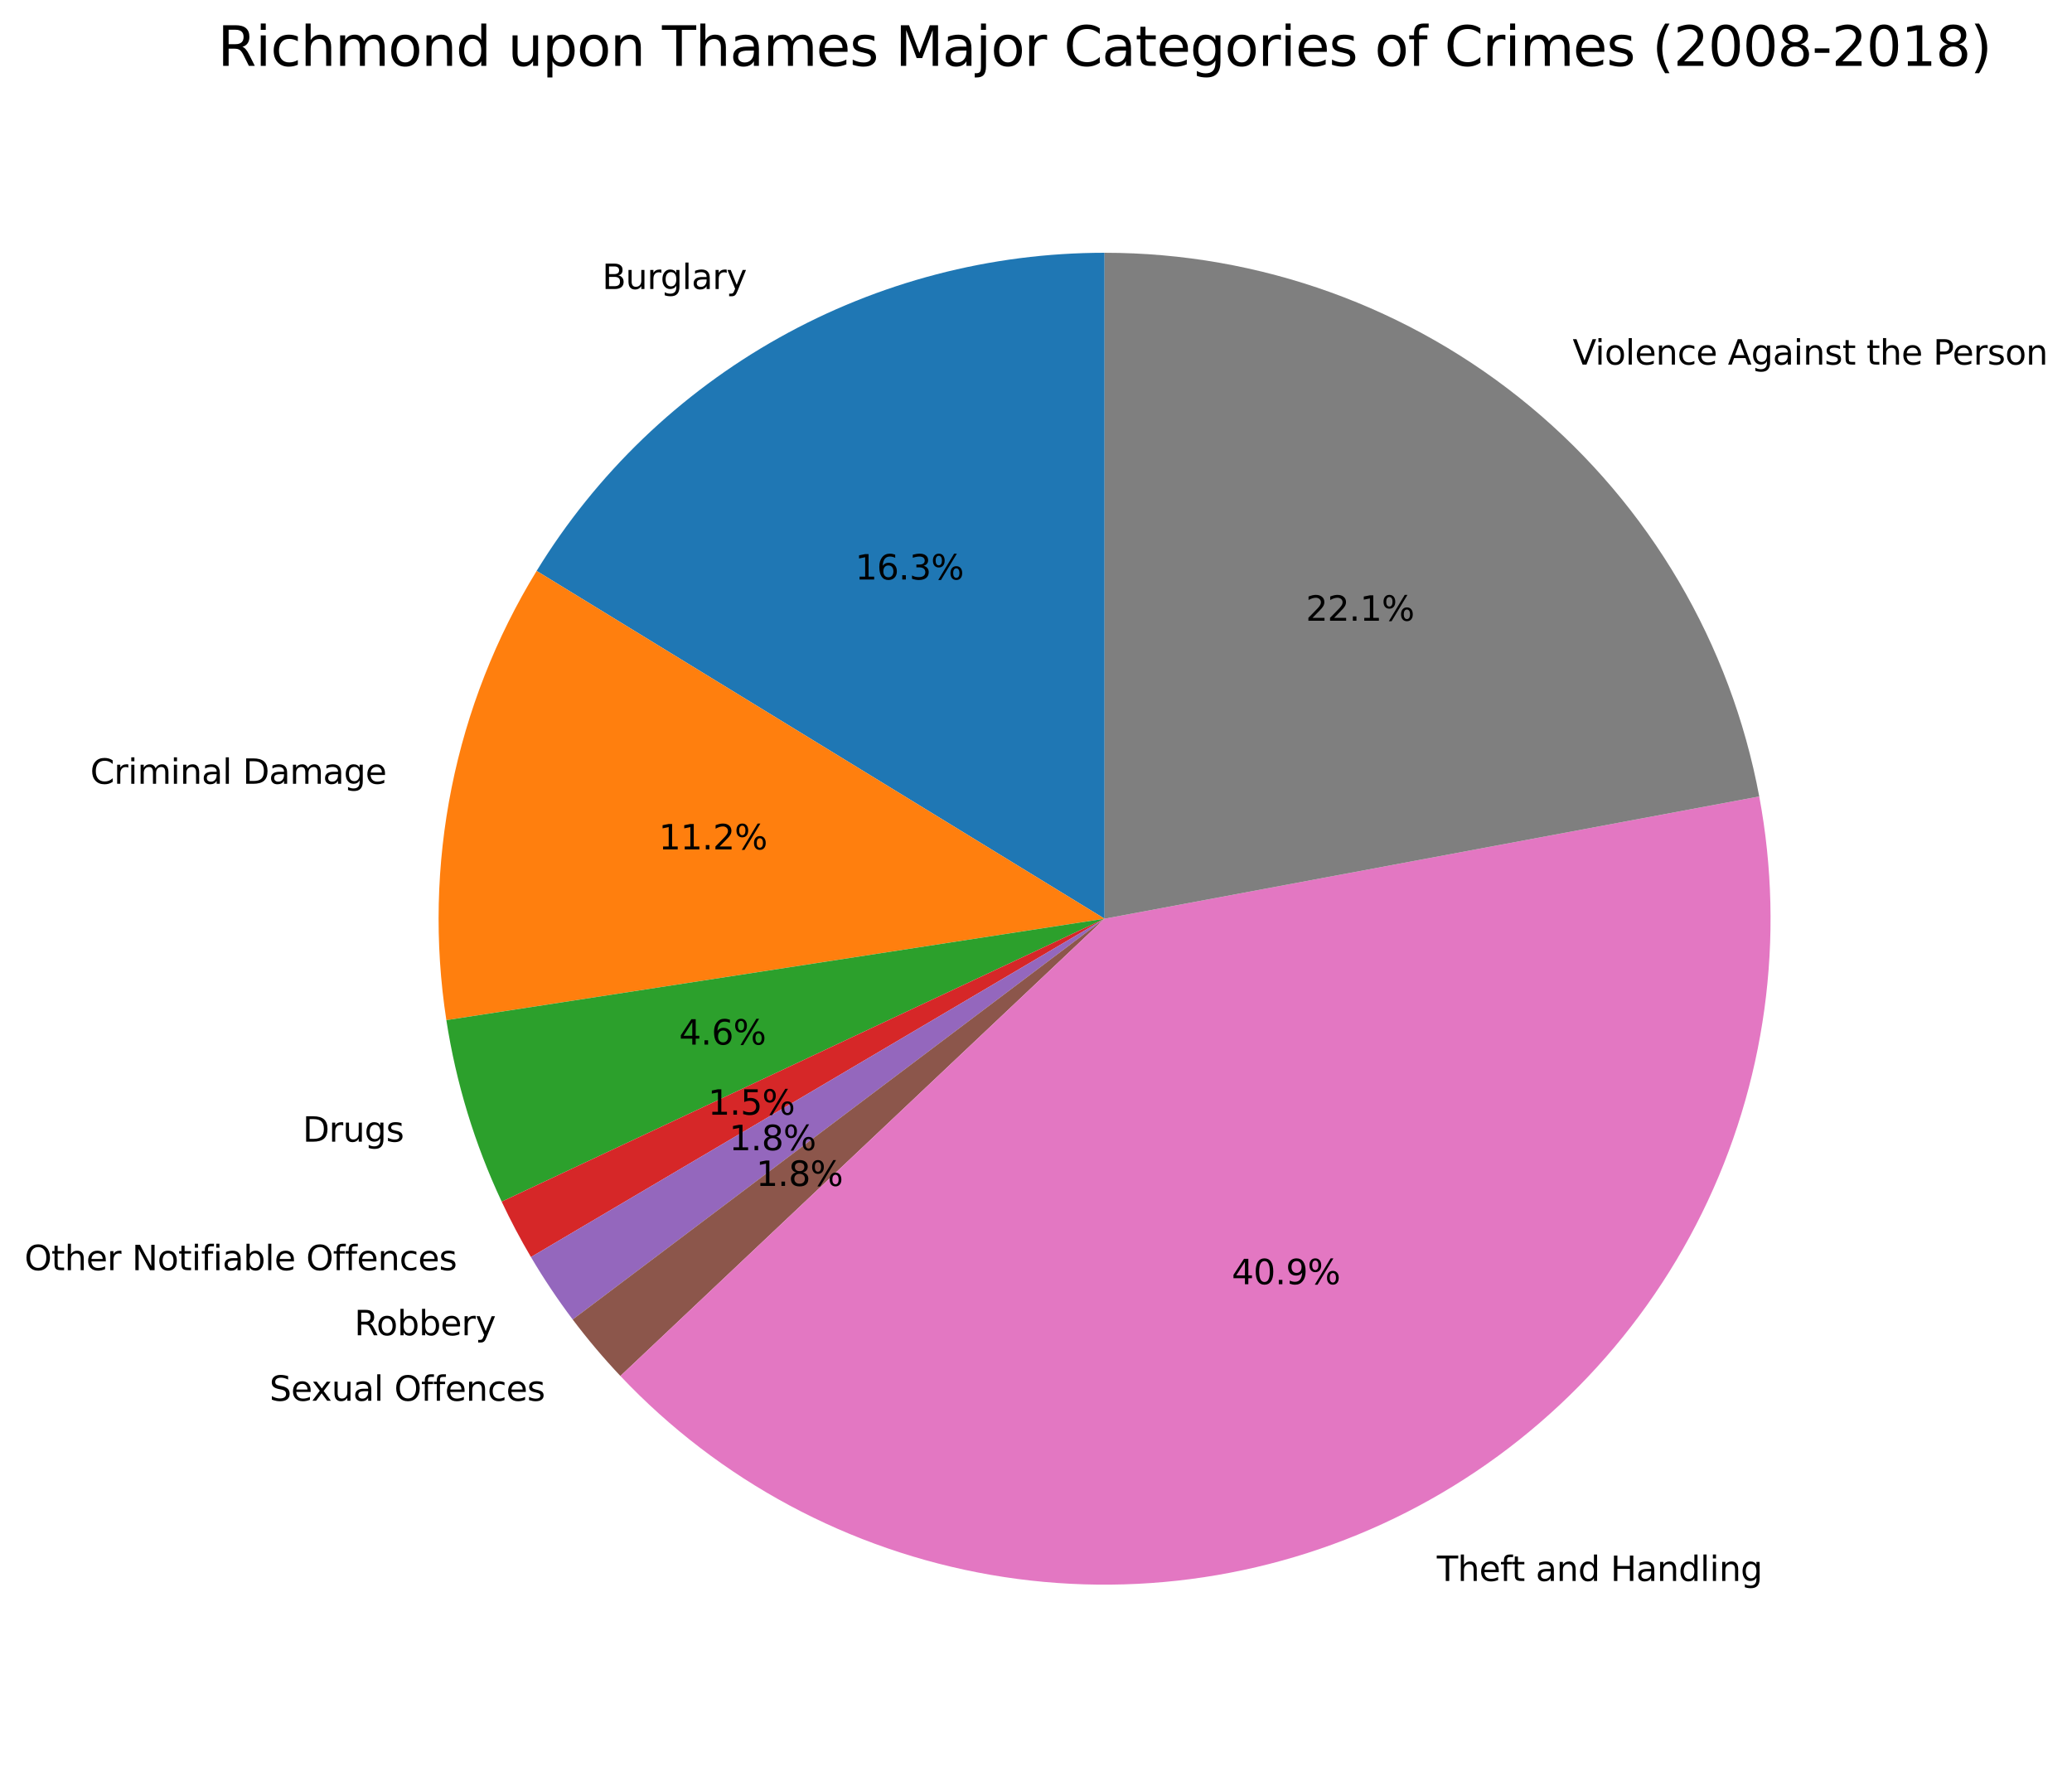 <?xml version="1.0" encoding="utf-8" standalone="no"?>
<!DOCTYPE svg PUBLIC "-//W3C//DTD SVG 1.1//EN"
  "http://www.w3.org/Graphics/SVG/1.1/DTD/svg11.dtd">
<svg height="521.798pt" version="1.1" viewBox="0 0 608.844 521.798" width="608.844pt" xmlns="http://www.w3.org/2000/svg" xmlns:xlink="http://www.w3.org/1999/xlink">
 <defs>
  <style type="text/css">*{stroke-linecap:butt;stroke-linejoin:round;}</style>
 </defs>
 <g id="figure_1">
  <g id="patch_1">
   <path d="M 0 521.798 
L 608.844 521.798 
L 608.844 0 
L 0 0 
z
" style="fill:none;"/>
  </g>
  <g id="axes_1">
   <g id="patch_2">
    <path d="M 324.572 74.281 
C 291.082 74.281 258.146 82.879 228.928 99.247 
C 199.71 115.615 175.177 139.212 157.686 167.772 
L 324.572 269.978 
L 324.572 74.281 
z
" style="fill:#1f77b4;"/>
   </g>
   <g id="patch_3">
    <path d="M 157.686 167.772 
C 145.691 187.359 137.237 208.906 132.712 231.424 
C 128.187 253.942 127.661 277.081 131.159 299.782 
L 324.572 269.978 
L 157.686 167.772 
z
" style="fill:#ff7f0e;"/>
   </g>
   <g id="patch_4">
    <path d="M 131.159 299.782 
C 132.58 309.002 134.658 318.109 137.378 327.033 
C 140.098 335.957 143.453 344.675 147.417 353.121 
L 324.572 269.978 
L 131.159 299.782 
z
" style="fill:#2ca02c;"/>
   </g>
   <g id="patch_5">
    <path d="M 147.417 353.121 
C 148.721 355.9 150.09 358.647 151.524 361.362 
C 152.957 364.076 154.454 366.756 156.014 369.4 
L 324.572 269.978 
L 147.417 353.121 
z
" style="fill:#d62728;"/>
   </g>
   <g id="patch_6">
    <path d="M 156.014 369.4 
C 157.884 372.571 159.843 375.689 161.89 378.749 
C 163.936 381.81 166.068 384.812 168.284 387.752 
L 324.572 269.978 
L 156.014 369.4 
z
" style="fill:#9467bd;"/>
   </g>
   <g id="patch_7">
    <path d="M 168.284 387.752 
C 170.464 390.645 172.724 393.477 175.062 396.245 
C 177.399 399.013 179.814 401.716 182.301 404.35 
L 324.572 269.978 
L 168.284 387.752 
z
" style="fill:#8c564b;"/>
   </g>
   <g id="patch_8">
    <path d="M 182.301 404.35 
C 211.317 435.071 249.519 455.584 291.156 462.799 
C 332.794 470.015 375.67 463.554 413.332 444.387 
C 450.993 425.22 481.453 394.361 500.126 356.452 
C 518.799 318.543 524.7 275.587 516.941 234.047 
L 324.572 269.978 
L 182.301 404.35 
z
" style="fill:#e377c2;"/>
   </g>
   <g id="patch_9">
    <path d="M 516.941 234.047 
C 508.558 189.165 484.727 148.602 449.603 119.431 
C 414.479 90.26 370.23 74.282 324.572 74.281 
L 324.572 269.978 
L 516.941 234.047 
z
" style="fill:#7f7f7f;"/>
   </g>
   <g id="matplotlib.axis_1"/>
   <g id="matplotlib.axis_2"/>
   <g id="text_1">
    <!-- Burglary -->
    <g transform="translate(176.945 84.933)scale(0.1 -0.1)">
     <defs>
      <path d="M 1259 2228 
L 1259 519 
L 2272 519 
Q 2781 519 3026 730 
Q 3272 941 3272 1375 
Q 3272 1813 3026 2020 
Q 2781 2228 2272 2228 
L 1259 2228 
z
M 1259 4147 
L 1259 2741 
L 2194 2741 
Q 2656 2741 2882 2914 
Q 3109 3088 3109 3444 
Q 3109 3797 2882 3972 
Q 2656 4147 2194 4147 
L 1259 4147 
z
M 628 4666 
L 2241 4666 
Q 2963 4666 3353 4366 
Q 3744 4066 3744 3513 
Q 3744 3084 3544 2831 
Q 3344 2578 2956 2516 
Q 3422 2416 3680 2098 
Q 3938 1781 3938 1306 
Q 3938 681 3513 340 
Q 3088 0 2303 0 
L 628 0 
L 628 4666 
z
" id="DejaVuSans-42" transform="scale(0.016)"/>
      <path d="M 544 1381 
L 544 3500 
L 1119 3500 
L 1119 1403 
Q 1119 906 1312 657 
Q 1506 409 1894 409 
Q 2359 409 2629 706 
Q 2900 1003 2900 1516 
L 2900 3500 
L 3475 3500 
L 3475 0 
L 2900 0 
L 2900 538 
Q 2691 219 2414 64 
Q 2138 -91 1772 -91 
Q 1169 -91 856 284 
Q 544 659 544 1381 
z
M 1991 3584 
L 1991 3584 
z
" id="DejaVuSans-75" transform="scale(0.016)"/>
      <path d="M 2631 2963 
Q 2534 3019 2420 3045 
Q 2306 3072 2169 3072 
Q 1681 3072 1420 2755 
Q 1159 2438 1159 1844 
L 1159 0 
L 581 0 
L 581 3500 
L 1159 3500 
L 1159 2956 
Q 1341 3275 1631 3429 
Q 1922 3584 2338 3584 
Q 2397 3584 2469 3576 
Q 2541 3569 2628 3553 
L 2631 2963 
z
" id="DejaVuSans-72" transform="scale(0.016)"/>
      <path d="M 2906 1791 
Q 2906 2416 2648 2759 
Q 2391 3103 1925 3103 
Q 1463 3103 1205 2759 
Q 947 2416 947 1791 
Q 947 1169 1205 825 
Q 1463 481 1925 481 
Q 2391 481 2648 825 
Q 2906 1169 2906 1791 
z
M 3481 434 
Q 3481 -459 3084 -895 
Q 2688 -1331 1869 -1331 
Q 1566 -1331 1297 -1286 
Q 1028 -1241 775 -1147 
L 775 -588 
Q 1028 -725 1275 -790 
Q 1522 -856 1778 -856 
Q 2344 -856 2625 -561 
Q 2906 -266 2906 331 
L 2906 616 
Q 2728 306 2450 153 
Q 2172 0 1784 0 
Q 1141 0 747 490 
Q 353 981 353 1791 
Q 353 2603 747 3093 
Q 1141 3584 1784 3584 
Q 2172 3584 2450 3431 
Q 2728 3278 2906 2969 
L 2906 3500 
L 3481 3500 
L 3481 434 
z
" id="DejaVuSans-67" transform="scale(0.016)"/>
      <path d="M 603 4863 
L 1178 4863 
L 1178 0 
L 603 0 
L 603 4863 
z
" id="DejaVuSans-6c" transform="scale(0.016)"/>
      <path d="M 2194 1759 
Q 1497 1759 1228 1600 
Q 959 1441 959 1056 
Q 959 750 1161 570 
Q 1363 391 1709 391 
Q 2188 391 2477 730 
Q 2766 1069 2766 1631 
L 2766 1759 
L 2194 1759 
z
M 3341 1997 
L 3341 0 
L 2766 0 
L 2766 531 
Q 2569 213 2275 61 
Q 1981 -91 1556 -91 
Q 1019 -91 701 211 
Q 384 513 384 1019 
Q 384 1609 779 1909 
Q 1175 2209 1959 2209 
L 2766 2209 
L 2766 2266 
Q 2766 2663 2505 2880 
Q 2244 3097 1772 3097 
Q 1472 3097 1187 3025 
Q 903 2953 641 2809 
L 641 3341 
Q 956 3463 1253 3523 
Q 1550 3584 1831 3584 
Q 2591 3584 2966 3190 
Q 3341 2797 3341 1997 
z
" id="DejaVuSans-61" transform="scale(0.016)"/>
      <path d="M 2059 -325 
Q 1816 -950 1584 -1140 
Q 1353 -1331 966 -1331 
L 506 -1331 
L 506 -850 
L 844 -850 
Q 1081 -850 1212 -737 
Q 1344 -625 1503 -206 
L 1606 56 
L 191 3500 
L 800 3500 
L 1894 763 
L 2988 3500 
L 3597 3500 
L 2059 -325 
z
" id="DejaVuSans-79" transform="scale(0.016)"/>
     </defs>
     <use xlink:href="#DejaVuSans-42"/>
     <use x="68.604" xlink:href="#DejaVuSans-75"/>
     <use x="131.982" xlink:href="#DejaVuSans-72"/>
     <use x="171.346" xlink:href="#DejaVuSans-67"/>
     <use x="234.822" xlink:href="#DejaVuSans-6c"/>
     <use x="262.605" xlink:href="#DejaVuSans-61"/>
     <use x="323.885" xlink:href="#DejaVuSans-72"/>
     <use x="364.998" xlink:href="#DejaVuSans-79"/>
    </g>
   </g>
   <g id="text_2">
    <!-- 16.3% -->
    <g transform="translate(251.302 170.298)scale(0.1 -0.1)">
     <defs>
      <path d="M 794 531 
L 1825 531 
L 1825 4091 
L 703 3866 
L 703 4441 
L 1819 4666 
L 2450 4666 
L 2450 531 
L 3481 531 
L 3481 0 
L 794 0 
L 794 531 
z
" id="DejaVuSans-31" transform="scale(0.016)"/>
      <path d="M 2113 2584 
Q 1688 2584 1439 2293 
Q 1191 2003 1191 1497 
Q 1191 994 1439 701 
Q 1688 409 2113 409 
Q 2538 409 2786 701 
Q 3034 994 3034 1497 
Q 3034 2003 2786 2293 
Q 2538 2584 2113 2584 
z
M 3366 4563 
L 3366 3988 
Q 3128 4100 2886 4159 
Q 2644 4219 2406 4219 
Q 1781 4219 1451 3797 
Q 1122 3375 1075 2522 
Q 1259 2794 1537 2939 
Q 1816 3084 2150 3084 
Q 2853 3084 3261 2657 
Q 3669 2231 3669 1497 
Q 3669 778 3244 343 
Q 2819 -91 2113 -91 
Q 1303 -91 875 529 
Q 447 1150 447 2328 
Q 447 3434 972 4092 
Q 1497 4750 2381 4750 
Q 2619 4750 2861 4703 
Q 3103 4656 3366 4563 
z
" id="DejaVuSans-36" transform="scale(0.016)"/>
      <path d="M 684 794 
L 1344 794 
L 1344 0 
L 684 0 
L 684 794 
z
" id="DejaVuSans-2e" transform="scale(0.016)"/>
      <path d="M 2597 2516 
Q 3050 2419 3304 2112 
Q 3559 1806 3559 1356 
Q 3559 666 3084 287 
Q 2609 -91 1734 -91 
Q 1441 -91 1130 -33 
Q 819 25 488 141 
L 488 750 
Q 750 597 1062 519 
Q 1375 441 1716 441 
Q 2309 441 2620 675 
Q 2931 909 2931 1356 
Q 2931 1769 2642 2001 
Q 2353 2234 1838 2234 
L 1294 2234 
L 1294 2753 
L 1863 2753 
Q 2328 2753 2575 2939 
Q 2822 3125 2822 3475 
Q 2822 3834 2567 4026 
Q 2313 4219 1838 4219 
Q 1578 4219 1281 4162 
Q 984 4106 628 3988 
L 628 4550 
Q 988 4650 1302 4700 
Q 1616 4750 1894 4750 
Q 2613 4750 3031 4423 
Q 3450 4097 3450 3541 
Q 3450 3153 3228 2886 
Q 3006 2619 2597 2516 
z
" id="DejaVuSans-33" transform="scale(0.016)"/>
      <path d="M 4653 2053 
Q 4381 2053 4226 1822 
Q 4072 1591 4072 1178 
Q 4072 772 4226 539 
Q 4381 306 4653 306 
Q 4919 306 5073 539 
Q 5228 772 5228 1178 
Q 5228 1588 5073 1820 
Q 4919 2053 4653 2053 
z
M 4653 2450 
Q 5147 2450 5437 2106 
Q 5728 1763 5728 1178 
Q 5728 594 5436 251 
Q 5144 -91 4653 -91 
Q 4153 -91 3862 251 
Q 3572 594 3572 1178 
Q 3572 1766 3864 2108 
Q 4156 2450 4653 2450 
z
M 1428 4353 
Q 1159 4353 1004 4120 
Q 850 3888 850 3481 
Q 850 3069 1003 2837 
Q 1156 2606 1428 2606 
Q 1700 2606 1854 2837 
Q 2009 3069 2009 3481 
Q 2009 3884 1853 4118 
Q 1697 4353 1428 4353 
z
M 4250 4750 
L 4750 4750 
L 1831 -91 
L 1331 -91 
L 4250 4750 
z
M 1428 4750 
Q 1922 4750 2215 4408 
Q 2509 4066 2509 3481 
Q 2509 2891 2217 2550 
Q 1925 2209 1428 2209 
Q 931 2209 642 2551 
Q 353 2894 353 3481 
Q 353 4063 643 4406 
Q 934 4750 1428 4750 
z
" id="DejaVuSans-25" transform="scale(0.016)"/>
     </defs>
     <use xlink:href="#DejaVuSans-31"/>
     <use x="63.623" xlink:href="#DejaVuSans-36"/>
     <use x="127.246" xlink:href="#DejaVuSans-2e"/>
     <use x="159.033" xlink:href="#DejaVuSans-33"/>
     <use x="222.656" xlink:href="#DejaVuSans-25"/>
    </g>
   </g>
   <g id="text_3">
    <!-- Criminal Damage -->
    <g transform="translate(26.515 230.328)scale(0.1 -0.1)">
     <defs>
      <path d="M 4122 4306 
L 4122 3641 
Q 3803 3938 3442 4084 
Q 3081 4231 2675 4231 
Q 1875 4231 1450 3742 
Q 1025 3253 1025 2328 
Q 1025 1406 1450 917 
Q 1875 428 2675 428 
Q 3081 428 3442 575 
Q 3803 722 4122 1019 
L 4122 359 
Q 3791 134 3420 21 
Q 3050 -91 2638 -91 
Q 1578 -91 968 557 
Q 359 1206 359 2328 
Q 359 3453 968 4101 
Q 1578 4750 2638 4750 
Q 3056 4750 3426 4639 
Q 3797 4528 4122 4306 
z
" id="DejaVuSans-43" transform="scale(0.016)"/>
      <path d="M 603 3500 
L 1178 3500 
L 1178 0 
L 603 0 
L 603 3500 
z
M 603 4863 
L 1178 4863 
L 1178 4134 
L 603 4134 
L 603 4863 
z
" id="DejaVuSans-69" transform="scale(0.016)"/>
      <path d="M 3328 2828 
Q 3544 3216 3844 3400 
Q 4144 3584 4550 3584 
Q 5097 3584 5394 3201 
Q 5691 2819 5691 2113 
L 5691 0 
L 5113 0 
L 5113 2094 
Q 5113 2597 4934 2840 
Q 4756 3084 4391 3084 
Q 3944 3084 3684 2787 
Q 3425 2491 3425 1978 
L 3425 0 
L 2847 0 
L 2847 2094 
Q 2847 2600 2669 2842 
Q 2491 3084 2119 3084 
Q 1678 3084 1418 2786 
Q 1159 2488 1159 1978 
L 1159 0 
L 581 0 
L 581 3500 
L 1159 3500 
L 1159 2956 
Q 1356 3278 1631 3431 
Q 1906 3584 2284 3584 
Q 2666 3584 2933 3390 
Q 3200 3197 3328 2828 
z
" id="DejaVuSans-6d" transform="scale(0.016)"/>
      <path d="M 3513 2113 
L 3513 0 
L 2938 0 
L 2938 2094 
Q 2938 2591 2744 2837 
Q 2550 3084 2163 3084 
Q 1697 3084 1428 2787 
Q 1159 2491 1159 1978 
L 1159 0 
L 581 0 
L 581 3500 
L 1159 3500 
L 1159 2956 
Q 1366 3272 1645 3428 
Q 1925 3584 2291 3584 
Q 2894 3584 3203 3211 
Q 3513 2838 3513 2113 
z
" id="DejaVuSans-6e" transform="scale(0.016)"/>
      <path id="DejaVuSans-20" transform="scale(0.016)"/>
      <path d="M 1259 4147 
L 1259 519 
L 2022 519 
Q 2988 519 3436 956 
Q 3884 1394 3884 2338 
Q 3884 3275 3436 3711 
Q 2988 4147 2022 4147 
L 1259 4147 
z
M 628 4666 
L 1925 4666 
Q 3281 4666 3915 4102 
Q 4550 3538 4550 2338 
Q 4550 1131 3912 565 
Q 3275 0 1925 0 
L 628 0 
L 628 4666 
z
" id="DejaVuSans-44" transform="scale(0.016)"/>
      <path d="M 3597 1894 
L 3597 1613 
L 953 1613 
Q 991 1019 1311 708 
Q 1631 397 2203 397 
Q 2534 397 2845 478 
Q 3156 559 3463 722 
L 3463 178 
Q 3153 47 2828 -22 
Q 2503 -91 2169 -91 
Q 1331 -91 842 396 
Q 353 884 353 1716 
Q 353 2575 817 3079 
Q 1281 3584 2069 3584 
Q 2775 3584 3186 3129 
Q 3597 2675 3597 1894 
z
M 3022 2063 
Q 3016 2534 2758 2815 
Q 2500 3097 2075 3097 
Q 1594 3097 1305 2825 
Q 1016 2553 972 2059 
L 3022 2063 
z
" id="DejaVuSans-65" transform="scale(0.016)"/>
     </defs>
     <use xlink:href="#DejaVuSans-43"/>
     <use x="69.824" xlink:href="#DejaVuSans-72"/>
     <use x="110.938" xlink:href="#DejaVuSans-69"/>
     <use x="138.721" xlink:href="#DejaVuSans-6d"/>
     <use x="236.133" xlink:href="#DejaVuSans-69"/>
     <use x="263.916" xlink:href="#DejaVuSans-6e"/>
     <use x="327.295" xlink:href="#DejaVuSans-61"/>
     <use x="388.574" xlink:href="#DejaVuSans-6c"/>
     <use x="416.357" xlink:href="#DejaVuSans-20"/>
     <use x="448.145" xlink:href="#DejaVuSans-44"/>
     <use x="525.146" xlink:href="#DejaVuSans-61"/>
     <use x="586.426" xlink:href="#DejaVuSans-6d"/>
     <use x="683.838" xlink:href="#DejaVuSans-61"/>
     <use x="745.117" xlink:href="#DejaVuSans-67"/>
     <use x="808.594" xlink:href="#DejaVuSans-65"/>
    </g>
   </g>
   <g id="text_4">
    <!-- 11.2% -->
    <g transform="translate(193.572 249.605)scale(0.1 -0.1)">
     <defs>
      <path d="M 1228 531 
L 3431 531 
L 3431 0 
L 469 0 
L 469 531 
Q 828 903 1448 1529 
Q 2069 2156 2228 2338 
Q 2531 2678 2651 2914 
Q 2772 3150 2772 3378 
Q 2772 3750 2511 3984 
Q 2250 4219 1831 4219 
Q 1534 4219 1204 4116 
Q 875 4013 500 3803 
L 500 4441 
Q 881 4594 1212 4672 
Q 1544 4750 1819 4750 
Q 2544 4750 2975 4387 
Q 3406 4025 3406 3419 
Q 3406 3131 3298 2873 
Q 3191 2616 2906 2266 
Q 2828 2175 2409 1742 
Q 1991 1309 1228 531 
z
" id="DejaVuSans-32" transform="scale(0.016)"/>
     </defs>
     <use xlink:href="#DejaVuSans-31"/>
     <use x="63.623" xlink:href="#DejaVuSans-31"/>
     <use x="127.246" xlink:href="#DejaVuSans-2e"/>
     <use x="159.033" xlink:href="#DejaVuSans-32"/>
     <use x="222.656" xlink:href="#DejaVuSans-25"/>
    </g>
   </g>
   <g id="text_5">
    <!-- Drugs -->
    <g transform="translate(88.953 335.498)scale(0.1 -0.1)">
     <defs>
      <path d="M 2834 3397 
L 2834 2853 
Q 2591 2978 2328 3040 
Q 2066 3103 1784 3103 
Q 1356 3103 1142 2972 
Q 928 2841 928 2578 
Q 928 2378 1081 2264 
Q 1234 2150 1697 2047 
L 1894 2003 
Q 2506 1872 2764 1633 
Q 3022 1394 3022 966 
Q 3022 478 2636 193 
Q 2250 -91 1575 -91 
Q 1294 -91 989 -36 
Q 684 19 347 128 
L 347 722 
Q 666 556 975 473 
Q 1284 391 1588 391 
Q 1994 391 2212 530 
Q 2431 669 2431 922 
Q 2431 1156 2273 1281 
Q 2116 1406 1581 1522 
L 1381 1569 
Q 847 1681 609 1914 
Q 372 2147 372 2553 
Q 372 3047 722 3315 
Q 1072 3584 1716 3584 
Q 2034 3584 2315 3537 
Q 2597 3491 2834 3397 
z
" id="DejaVuSans-73" transform="scale(0.016)"/>
     </defs>
     <use xlink:href="#DejaVuSans-44"/>
     <use x="77.002" xlink:href="#DejaVuSans-72"/>
     <use x="118.115" xlink:href="#DejaVuSans-75"/>
     <use x="181.494" xlink:href="#DejaVuSans-67"/>
     <use x="244.971" xlink:href="#DejaVuSans-73"/>
    </g>
   </g>
   <g id="text_6">
    <!-- 4.6% -->
    <g transform="translate(199.554 306.97)scale(0.1 -0.1)">
     <defs>
      <path d="M 2419 4116 
L 825 1625 
L 2419 1625 
L 2419 4116 
z
M 2253 4666 
L 3047 4666 
L 3047 1625 
L 3713 1625 
L 3713 1100 
L 3047 1100 
L 3047 0 
L 2419 0 
L 2419 1100 
L 313 1100 
L 313 1709 
L 2253 4666 
z
" id="DejaVuSans-34" transform="scale(0.016)"/>
     </defs>
     <use xlink:href="#DejaVuSans-34"/>
     <use x="63.623" xlink:href="#DejaVuSans-2e"/>
     <use x="95.41" xlink:href="#DejaVuSans-36"/>
     <use x="159.033" xlink:href="#DejaVuSans-25"/>
    </g>
   </g>
   <g id="text_7">
    <!-- Other Notifiable Offences -->
    <g transform="translate(7.2 373.26)scale(0.1 -0.1)">
     <defs>
      <path d="M 2522 4238 
Q 1834 4238 1429 3725 
Q 1025 3213 1025 2328 
Q 1025 1447 1429 934 
Q 1834 422 2522 422 
Q 3209 422 3611 934 
Q 4013 1447 4013 2328 
Q 4013 3213 3611 3725 
Q 3209 4238 2522 4238 
z
M 2522 4750 
Q 3503 4750 4090 4092 
Q 4678 3434 4678 2328 
Q 4678 1225 4090 567 
Q 3503 -91 2522 -91 
Q 1538 -91 948 565 
Q 359 1222 359 2328 
Q 359 3434 948 4092 
Q 1538 4750 2522 4750 
z
" id="DejaVuSans-4f" transform="scale(0.016)"/>
      <path d="M 1172 4494 
L 1172 3500 
L 2356 3500 
L 2356 3053 
L 1172 3053 
L 1172 1153 
Q 1172 725 1289 603 
Q 1406 481 1766 481 
L 2356 481 
L 2356 0 
L 1766 0 
Q 1100 0 847 248 
Q 594 497 594 1153 
L 594 3053 
L 172 3053 
L 172 3500 
L 594 3500 
L 594 4494 
L 1172 4494 
z
" id="DejaVuSans-74" transform="scale(0.016)"/>
      <path d="M 3513 2113 
L 3513 0 
L 2938 0 
L 2938 2094 
Q 2938 2591 2744 2837 
Q 2550 3084 2163 3084 
Q 1697 3084 1428 2787 
Q 1159 2491 1159 1978 
L 1159 0 
L 581 0 
L 581 4863 
L 1159 4863 
L 1159 2956 
Q 1366 3272 1645 3428 
Q 1925 3584 2291 3584 
Q 2894 3584 3203 3211 
Q 3513 2838 3513 2113 
z
" id="DejaVuSans-68" transform="scale(0.016)"/>
      <path d="M 628 4666 
L 1478 4666 
L 3547 763 
L 3547 4666 
L 4159 4666 
L 4159 0 
L 3309 0 
L 1241 3903 
L 1241 0 
L 628 0 
L 628 4666 
z
" id="DejaVuSans-4e" transform="scale(0.016)"/>
      <path d="M 1959 3097 
Q 1497 3097 1228 2736 
Q 959 2375 959 1747 
Q 959 1119 1226 758 
Q 1494 397 1959 397 
Q 2419 397 2687 759 
Q 2956 1122 2956 1747 
Q 2956 2369 2687 2733 
Q 2419 3097 1959 3097 
z
M 1959 3584 
Q 2709 3584 3137 3096 
Q 3566 2609 3566 1747 
Q 3566 888 3137 398 
Q 2709 -91 1959 -91 
Q 1206 -91 779 398 
Q 353 888 353 1747 
Q 353 2609 779 3096 
Q 1206 3584 1959 3584 
z
" id="DejaVuSans-6f" transform="scale(0.016)"/>
      <path d="M 2375 4863 
L 2375 4384 
L 1825 4384 
Q 1516 4384 1395 4259 
Q 1275 4134 1275 3809 
L 1275 3500 
L 2222 3500 
L 2222 3053 
L 1275 3053 
L 1275 0 
L 697 0 
L 697 3053 
L 147 3053 
L 147 3500 
L 697 3500 
L 697 3744 
Q 697 4328 969 4595 
Q 1241 4863 1831 4863 
L 2375 4863 
z
" id="DejaVuSans-66" transform="scale(0.016)"/>
      <path d="M 3116 1747 
Q 3116 2381 2855 2742 
Q 2594 3103 2138 3103 
Q 1681 3103 1420 2742 
Q 1159 2381 1159 1747 
Q 1159 1113 1420 752 
Q 1681 391 2138 391 
Q 2594 391 2855 752 
Q 3116 1113 3116 1747 
z
M 1159 2969 
Q 1341 3281 1617 3432 
Q 1894 3584 2278 3584 
Q 2916 3584 3314 3078 
Q 3713 2572 3713 1747 
Q 3713 922 3314 415 
Q 2916 -91 2278 -91 
Q 1894 -91 1617 61 
Q 1341 213 1159 525 
L 1159 0 
L 581 0 
L 581 4863 
L 1159 4863 
L 1159 2969 
z
" id="DejaVuSans-62" transform="scale(0.016)"/>
      <path d="M 3122 3366 
L 3122 2828 
Q 2878 2963 2633 3030 
Q 2388 3097 2138 3097 
Q 1578 3097 1268 2742 
Q 959 2388 959 1747 
Q 959 1106 1268 751 
Q 1578 397 2138 397 
Q 2388 397 2633 464 
Q 2878 531 3122 666 
L 3122 134 
Q 2881 22 2623 -34 
Q 2366 -91 2075 -91 
Q 1284 -91 818 406 
Q 353 903 353 1747 
Q 353 2603 823 3093 
Q 1294 3584 2113 3584 
Q 2378 3584 2631 3529 
Q 2884 3475 3122 3366 
z
" id="DejaVuSans-63" transform="scale(0.016)"/>
     </defs>
     <use xlink:href="#DejaVuSans-4f"/>
     <use x="78.711" xlink:href="#DejaVuSans-74"/>
     <use x="117.92" xlink:href="#DejaVuSans-68"/>
     <use x="181.299" xlink:href="#DejaVuSans-65"/>
     <use x="242.822" xlink:href="#DejaVuSans-72"/>
     <use x="283.936" xlink:href="#DejaVuSans-20"/>
     <use x="315.723" xlink:href="#DejaVuSans-4e"/>
     <use x="390.527" xlink:href="#DejaVuSans-6f"/>
     <use x="451.709" xlink:href="#DejaVuSans-74"/>
     <use x="490.918" xlink:href="#DejaVuSans-69"/>
     <use x="518.701" xlink:href="#DejaVuSans-66"/>
     <use x="553.906" xlink:href="#DejaVuSans-69"/>
     <use x="581.689" xlink:href="#DejaVuSans-61"/>
     <use x="642.969" xlink:href="#DejaVuSans-62"/>
     <use x="706.445" xlink:href="#DejaVuSans-6c"/>
     <use x="734.229" xlink:href="#DejaVuSans-65"/>
     <use x="795.752" xlink:href="#DejaVuSans-20"/>
     <use x="827.539" xlink:href="#DejaVuSans-4f"/>
     <use x="906.25" xlink:href="#DejaVuSans-66"/>
     <use x="941.455" xlink:href="#DejaVuSans-66"/>
     <use x="976.66" xlink:href="#DejaVuSans-65"/>
     <use x="1038.184" xlink:href="#DejaVuSans-6e"/>
     <use x="1101.562" xlink:href="#DejaVuSans-63"/>
     <use x="1156.543" xlink:href="#DejaVuSans-65"/>
     <use x="1218.066" xlink:href="#DejaVuSans-73"/>
    </g>
   </g>
   <g id="text_8">
    <!-- 1.5% -->
    <g transform="translate(208.041 327.567)scale(0.1 -0.1)">
     <defs>
      <path d="M 691 4666 
L 3169 4666 
L 3169 4134 
L 1269 4134 
L 1269 2991 
Q 1406 3038 1543 3061 
Q 1681 3084 1819 3084 
Q 2600 3084 3056 2656 
Q 3513 2228 3513 1497 
Q 3513 744 3044 326 
Q 2575 -91 1722 -91 
Q 1428 -91 1123 -41 
Q 819 9 494 109 
L 494 744 
Q 775 591 1075 516 
Q 1375 441 1709 441 
Q 2250 441 2565 725 
Q 2881 1009 2881 1497 
Q 2881 1984 2565 2268 
Q 2250 2553 1709 2553 
Q 1456 2553 1204 2497 
Q 953 2441 691 2322 
L 691 4666 
z
" id="DejaVuSans-35" transform="scale(0.016)"/>
     </defs>
     <use xlink:href="#DejaVuSans-31"/>
     <use x="63.623" xlink:href="#DejaVuSans-2e"/>
     <use x="95.41" xlink:href="#DejaVuSans-35"/>
     <use x="159.033" xlink:href="#DejaVuSans-25"/>
    </g>
   </g>
   <g id="text_9">
    <!-- Robbery -->
    <g transform="translate(104.124 392.386)scale(0.1 -0.1)">
     <defs>
      <path d="M 2841 2188 
Q 3044 2119 3236 1894 
Q 3428 1669 3622 1275 
L 4263 0 
L 3584 0 
L 2988 1197 
Q 2756 1666 2539 1819 
Q 2322 1972 1947 1972 
L 1259 1972 
L 1259 0 
L 628 0 
L 628 4666 
L 2053 4666 
Q 2853 4666 3247 4331 
Q 3641 3997 3641 3322 
Q 3641 2881 3436 2590 
Q 3231 2300 2841 2188 
z
M 1259 4147 
L 1259 2491 
L 2053 2491 
Q 2509 2491 2742 2702 
Q 2975 2913 2975 3322 
Q 2975 3731 2742 3939 
Q 2509 4147 2053 4147 
L 1259 4147 
z
" id="DejaVuSans-52" transform="scale(0.016)"/>
     </defs>
     <use xlink:href="#DejaVuSans-52"/>
     <use x="64.982" xlink:href="#DejaVuSans-6f"/>
     <use x="126.164" xlink:href="#DejaVuSans-62"/>
     <use x="189.641" xlink:href="#DejaVuSans-62"/>
     <use x="253.117" xlink:href="#DejaVuSans-65"/>
     <use x="314.641" xlink:href="#DejaVuSans-72"/>
     <use x="355.754" xlink:href="#DejaVuSans-79"/>
    </g>
   </g>
   <g id="text_10">
    <!-- 1.8% -->
    <g transform="translate(214.26 338)scale(0.1 -0.1)">
     <defs>
      <path d="M 2034 2216 
Q 1584 2216 1326 1975 
Q 1069 1734 1069 1313 
Q 1069 891 1326 650 
Q 1584 409 2034 409 
Q 2484 409 2743 651 
Q 3003 894 3003 1313 
Q 3003 1734 2745 1975 
Q 2488 2216 2034 2216 
z
M 1403 2484 
Q 997 2584 770 2862 
Q 544 3141 544 3541 
Q 544 4100 942 4425 
Q 1341 4750 2034 4750 
Q 2731 4750 3128 4425 
Q 3525 4100 3525 3541 
Q 3525 3141 3298 2862 
Q 3072 2584 2669 2484 
Q 3125 2378 3379 2068 
Q 3634 1759 3634 1313 
Q 3634 634 3220 271 
Q 2806 -91 2034 -91 
Q 1263 -91 848 271 
Q 434 634 434 1313 
Q 434 1759 690 2068 
Q 947 2378 1403 2484 
z
M 1172 3481 
Q 1172 3119 1398 2916 
Q 1625 2713 2034 2713 
Q 2441 2713 2670 2916 
Q 2900 3119 2900 3481 
Q 2900 3844 2670 4047 
Q 2441 4250 2034 4250 
Q 1625 4250 1398 4047 
Q 1172 3844 1172 3481 
z
" id="DejaVuSans-38" transform="scale(0.016)"/>
     </defs>
     <use xlink:href="#DejaVuSans-31"/>
     <use x="63.623" xlink:href="#DejaVuSans-2e"/>
     <use x="95.41" xlink:href="#DejaVuSans-38"/>
     <use x="159.033" xlink:href="#DejaVuSans-25"/>
    </g>
   </g>
   <g id="text_11">
    <!-- Sexual Offences -->
    <g transform="translate(79.18 411.631)scale(0.1 -0.1)">
     <defs>
      <path d="M 3425 4513 
L 3425 3897 
Q 3066 4069 2747 4153 
Q 2428 4238 2131 4238 
Q 1616 4238 1336 4038 
Q 1056 3838 1056 3469 
Q 1056 3159 1242 3001 
Q 1428 2844 1947 2747 
L 2328 2669 
Q 3034 2534 3370 2195 
Q 3706 1856 3706 1288 
Q 3706 609 3251 259 
Q 2797 -91 1919 -91 
Q 1588 -91 1214 -16 
Q 841 59 441 206 
L 441 856 
Q 825 641 1194 531 
Q 1563 422 1919 422 
Q 2459 422 2753 634 
Q 3047 847 3047 1241 
Q 3047 1584 2836 1778 
Q 2625 1972 2144 2069 
L 1759 2144 
Q 1053 2284 737 2584 
Q 422 2884 422 3419 
Q 422 4038 858 4394 
Q 1294 4750 2059 4750 
Q 2388 4750 2728 4690 
Q 3069 4631 3425 4513 
z
" id="DejaVuSans-53" transform="scale(0.016)"/>
      <path d="M 3513 3500 
L 2247 1797 
L 3578 0 
L 2900 0 
L 1881 1375 
L 863 0 
L 184 0 
L 1544 1831 
L 300 3500 
L 978 3500 
L 1906 2253 
L 2834 3500 
L 3513 3500 
z
" id="DejaVuSans-78" transform="scale(0.016)"/>
     </defs>
     <use xlink:href="#DejaVuSans-53"/>
     <use x="63.477" xlink:href="#DejaVuSans-65"/>
     <use x="123.25" xlink:href="#DejaVuSans-78"/>
     <use x="182.43" xlink:href="#DejaVuSans-75"/>
     <use x="245.809" xlink:href="#DejaVuSans-61"/>
     <use x="307.088" xlink:href="#DejaVuSans-6c"/>
     <use x="334.871" xlink:href="#DejaVuSans-20"/>
     <use x="366.658" xlink:href="#DejaVuSans-4f"/>
     <use x="445.369" xlink:href="#DejaVuSans-66"/>
     <use x="480.574" xlink:href="#DejaVuSans-66"/>
     <use x="515.779" xlink:href="#DejaVuSans-65"/>
     <use x="577.303" xlink:href="#DejaVuSans-6e"/>
     <use x="640.682" xlink:href="#DejaVuSans-63"/>
     <use x="695.662" xlink:href="#DejaVuSans-65"/>
     <use x="757.186" xlink:href="#DejaVuSans-73"/>
    </g>
   </g>
   <g id="text_12">
    <!-- 1.8% -->
    <g transform="translate(222.164 348.498)scale(0.1 -0.1)">
     <use xlink:href="#DejaVuSans-31"/>
     <use x="63.623" xlink:href="#DejaVuSans-2e"/>
     <use x="95.41" xlink:href="#DejaVuSans-38"/>
     <use x="159.033" xlink:href="#DejaVuSans-25"/>
    </g>
   </g>
   <g id="text_13">
    <!-- Theft and Handling -->
    <g transform="translate(422.208 464.587)scale(0.1 -0.1)">
     <defs>
      <path d="M -19 4666 
L 3928 4666 
L 3928 4134 
L 2272 4134 
L 2272 0 
L 1638 0 
L 1638 4134 
L -19 4134 
L -19 4666 
z
" id="DejaVuSans-54" transform="scale(0.016)"/>
      <path d="M 2906 2969 
L 2906 4863 
L 3481 4863 
L 3481 0 
L 2906 0 
L 2906 525 
Q 2725 213 2448 61 
Q 2172 -91 1784 -91 
Q 1150 -91 751 415 
Q 353 922 353 1747 
Q 353 2572 751 3078 
Q 1150 3584 1784 3584 
Q 2172 3584 2448 3432 
Q 2725 3281 2906 2969 
z
M 947 1747 
Q 947 1113 1208 752 
Q 1469 391 1925 391 
Q 2381 391 2643 752 
Q 2906 1113 2906 1747 
Q 2906 2381 2643 2742 
Q 2381 3103 1925 3103 
Q 1469 3103 1208 2742 
Q 947 2381 947 1747 
z
" id="DejaVuSans-64" transform="scale(0.016)"/>
      <path d="M 628 4666 
L 1259 4666 
L 1259 2753 
L 3553 2753 
L 3553 4666 
L 4184 4666 
L 4184 0 
L 3553 0 
L 3553 2222 
L 1259 2222 
L 1259 0 
L 628 0 
L 628 4666 
z
" id="DejaVuSans-48" transform="scale(0.016)"/>
     </defs>
     <use xlink:href="#DejaVuSans-54"/>
     <use x="61.084" xlink:href="#DejaVuSans-68"/>
     <use x="124.463" xlink:href="#DejaVuSans-65"/>
     <use x="185.986" xlink:href="#DejaVuSans-66"/>
     <use x="219.441" xlink:href="#DejaVuSans-74"/>
     <use x="258.65" xlink:href="#DejaVuSans-20"/>
     <use x="290.438" xlink:href="#DejaVuSans-61"/>
     <use x="351.717" xlink:href="#DejaVuSans-6e"/>
     <use x="415.096" xlink:href="#DejaVuSans-64"/>
     <use x="478.572" xlink:href="#DejaVuSans-20"/>
     <use x="510.359" xlink:href="#DejaVuSans-48"/>
     <use x="585.555" xlink:href="#DejaVuSans-61"/>
     <use x="646.834" xlink:href="#DejaVuSans-6e"/>
     <use x="710.213" xlink:href="#DejaVuSans-64"/>
     <use x="773.689" xlink:href="#DejaVuSans-6c"/>
     <use x="801.473" xlink:href="#DejaVuSans-69"/>
     <use x="829.256" xlink:href="#DejaVuSans-6e"/>
     <use x="892.635" xlink:href="#DejaVuSans-67"/>
    </g>
   </g>
   <g id="text_14">
    <!-- 40.9% -->
    <g transform="translate(361.944 377.383)scale(0.1 -0.1)">
     <defs>
      <path d="M 2034 4250 
Q 1547 4250 1301 3770 
Q 1056 3291 1056 2328 
Q 1056 1369 1301 889 
Q 1547 409 2034 409 
Q 2525 409 2770 889 
Q 3016 1369 3016 2328 
Q 3016 3291 2770 3770 
Q 2525 4250 2034 4250 
z
M 2034 4750 
Q 2819 4750 3233 4129 
Q 3647 3509 3647 2328 
Q 3647 1150 3233 529 
Q 2819 -91 2034 -91 
Q 1250 -91 836 529 
Q 422 1150 422 2328 
Q 422 3509 836 4129 
Q 1250 4750 2034 4750 
z
" id="DejaVuSans-30" transform="scale(0.016)"/>
      <path d="M 703 97 
L 703 672 
Q 941 559 1184 500 
Q 1428 441 1663 441 
Q 2288 441 2617 861 
Q 2947 1281 2994 2138 
Q 2813 1869 2534 1725 
Q 2256 1581 1919 1581 
Q 1219 1581 811 2004 
Q 403 2428 403 3163 
Q 403 3881 828 4315 
Q 1253 4750 1959 4750 
Q 2769 4750 3195 4129 
Q 3622 3509 3622 2328 
Q 3622 1225 3098 567 
Q 2575 -91 1691 -91 
Q 1453 -91 1209 -44 
Q 966 3 703 97 
z
M 1959 2075 
Q 2384 2075 2632 2365 
Q 2881 2656 2881 3163 
Q 2881 3666 2632 3958 
Q 2384 4250 1959 4250 
Q 1534 4250 1286 3958 
Q 1038 3666 1038 3163 
Q 1038 2656 1286 2365 
Q 1534 2075 1959 2075 
z
" id="DejaVuSans-39" transform="scale(0.016)"/>
     </defs>
     <use xlink:href="#DejaVuSans-34"/>
     <use x="63.623" xlink:href="#DejaVuSans-30"/>
     <use x="127.246" xlink:href="#DejaVuSans-2e"/>
     <use x="159.033" xlink:href="#DejaVuSans-39"/>
     <use x="222.656" xlink:href="#DejaVuSans-25"/>
    </g>
   </g>
   <g id="text_15">
    <!-- Violence Against the Person -->
    <g transform="translate(462.106 107.136)scale(0.1 -0.1)">
     <defs>
      <path d="M 1831 0 
L 50 4666 
L 709 4666 
L 2188 738 
L 3669 4666 
L 4325 4666 
L 2547 0 
L 1831 0 
z
" id="DejaVuSans-56" transform="scale(0.016)"/>
      <path d="M 2188 4044 
L 1331 1722 
L 3047 1722 
L 2188 4044 
z
M 1831 4666 
L 2547 4666 
L 4325 0 
L 3669 0 
L 3244 1197 
L 1141 1197 
L 716 0 
L 50 0 
L 1831 4666 
z
" id="DejaVuSans-41" transform="scale(0.016)"/>
      <path d="M 1259 4147 
L 1259 2394 
L 2053 2394 
Q 2494 2394 2734 2622 
Q 2975 2850 2975 3272 
Q 2975 3691 2734 3919 
Q 2494 4147 2053 4147 
L 1259 4147 
z
M 628 4666 
L 2053 4666 
Q 2838 4666 3239 4311 
Q 3641 3956 3641 3272 
Q 3641 2581 3239 2228 
Q 2838 1875 2053 1875 
L 1259 1875 
L 1259 0 
L 628 0 
L 628 4666 
z
" id="DejaVuSans-50" transform="scale(0.016)"/>
     </defs>
     <use xlink:href="#DejaVuSans-56"/>
     <use x="66.158" xlink:href="#DejaVuSans-69"/>
     <use x="93.941" xlink:href="#DejaVuSans-6f"/>
     <use x="155.123" xlink:href="#DejaVuSans-6c"/>
     <use x="182.906" xlink:href="#DejaVuSans-65"/>
     <use x="244.43" xlink:href="#DejaVuSans-6e"/>
     <use x="307.809" xlink:href="#DejaVuSans-63"/>
     <use x="362.789" xlink:href="#DejaVuSans-65"/>
     <use x="424.312" xlink:href="#DejaVuSans-20"/>
     <use x="456.1" xlink:href="#DejaVuSans-41"/>
     <use x="524.508" xlink:href="#DejaVuSans-67"/>
     <use x="587.984" xlink:href="#DejaVuSans-61"/>
     <use x="649.264" xlink:href="#DejaVuSans-69"/>
     <use x="677.047" xlink:href="#DejaVuSans-6e"/>
     <use x="740.426" xlink:href="#DejaVuSans-73"/>
     <use x="792.525" xlink:href="#DejaVuSans-74"/>
     <use x="831.734" xlink:href="#DejaVuSans-20"/>
     <use x="863.521" xlink:href="#DejaVuSans-74"/>
     <use x="902.73" xlink:href="#DejaVuSans-68"/>
     <use x="966.109" xlink:href="#DejaVuSans-65"/>
     <use x="1027.633" xlink:href="#DejaVuSans-20"/>
     <use x="1059.42" xlink:href="#DejaVuSans-50"/>
     <use x="1116.098" xlink:href="#DejaVuSans-65"/>
     <use x="1177.621" xlink:href="#DejaVuSans-72"/>
     <use x="1218.734" xlink:href="#DejaVuSans-73"/>
     <use x="1270.834" xlink:href="#DejaVuSans-6f"/>
     <use x="1332.016" xlink:href="#DejaVuSans-6e"/>
    </g>
   </g>
   <g id="text_16">
    <!-- 22.1% -->
    <g transform="translate(383.707 182.409)scale(0.1 -0.1)">
     <use xlink:href="#DejaVuSans-32"/>
     <use x="63.623" xlink:href="#DejaVuSans-32"/>
     <use x="127.246" xlink:href="#DejaVuSans-2e"/>
     <use x="159.033" xlink:href="#DejaVuSans-31"/>
     <use x="222.656" xlink:href="#DejaVuSans-25"/>
    </g>
   </g>
   <g id="text_17">
    <!-- Richmond upon Thames Major Categories of Crimes (2008-2018) -->
    <g transform="translate(63.96 19.358)scale(0.16 -0.16)">
     <defs>
      <path d="M 1159 525 
L 1159 -1331 
L 581 -1331 
L 581 3500 
L 1159 3500 
L 1159 2969 
Q 1341 3281 1617 3432 
Q 1894 3584 2278 3584 
Q 2916 3584 3314 3078 
Q 3713 2572 3713 1747 
Q 3713 922 3314 415 
Q 2916 -91 2278 -91 
Q 1894 -91 1617 61 
Q 1341 213 1159 525 
z
M 3116 1747 
Q 3116 2381 2855 2742 
Q 2594 3103 2138 3103 
Q 1681 3103 1420 2742 
Q 1159 2381 1159 1747 
Q 1159 1113 1420 752 
Q 1681 391 2138 391 
Q 2594 391 2855 752 
Q 3116 1113 3116 1747 
z
" id="DejaVuSans-70" transform="scale(0.016)"/>
      <path d="M 628 4666 
L 1569 4666 
L 2759 1491 
L 3956 4666 
L 4897 4666 
L 4897 0 
L 4281 0 
L 4281 4097 
L 3078 897 
L 2444 897 
L 1241 4097 
L 1241 0 
L 628 0 
L 628 4666 
z
" id="DejaVuSans-4d" transform="scale(0.016)"/>
      <path d="M 603 3500 
L 1178 3500 
L 1178 -63 
Q 1178 -731 923 -1031 
Q 669 -1331 103 -1331 
L -116 -1331 
L -116 -844 
L 38 -844 
Q 366 -844 484 -692 
Q 603 -541 603 -63 
L 603 3500 
z
M 603 4863 
L 1178 4863 
L 1178 4134 
L 603 4134 
L 603 4863 
z
" id="DejaVuSans-6a" transform="scale(0.016)"/>
      <path d="M 1984 4856 
Q 1566 4138 1362 3434 
Q 1159 2731 1159 2009 
Q 1159 1288 1364 580 
Q 1569 -128 1984 -844 
L 1484 -844 
Q 1016 -109 783 600 
Q 550 1309 550 2009 
Q 550 2706 781 3412 
Q 1013 4119 1484 4856 
L 1984 4856 
z
" id="DejaVuSans-28" transform="scale(0.016)"/>
      <path d="M 313 2009 
L 1997 2009 
L 1997 1497 
L 313 1497 
L 313 2009 
z
" id="DejaVuSans-2d" transform="scale(0.016)"/>
      <path d="M 513 4856 
L 1013 4856 
Q 1481 4119 1714 3412 
Q 1947 2706 1947 2009 
Q 1947 1309 1714 600 
Q 1481 -109 1013 -844 
L 513 -844 
Q 928 -128 1133 580 
Q 1338 1288 1338 2009 
Q 1338 2731 1133 3434 
Q 928 4138 513 4856 
z
" id="DejaVuSans-29" transform="scale(0.016)"/>
     </defs>
     <use xlink:href="#DejaVuSans-52"/>
     <use x="69.482" xlink:href="#DejaVuSans-69"/>
     <use x="97.266" xlink:href="#DejaVuSans-63"/>
     <use x="152.246" xlink:href="#DejaVuSans-68"/>
     <use x="215.625" xlink:href="#DejaVuSans-6d"/>
     <use x="313.037" xlink:href="#DejaVuSans-6f"/>
     <use x="374.219" xlink:href="#DejaVuSans-6e"/>
     <use x="437.598" xlink:href="#DejaVuSans-64"/>
     <use x="501.074" xlink:href="#DejaVuSans-20"/>
     <use x="532.861" xlink:href="#DejaVuSans-75"/>
     <use x="596.24" xlink:href="#DejaVuSans-70"/>
     <use x="659.717" xlink:href="#DejaVuSans-6f"/>
     <use x="720.898" xlink:href="#DejaVuSans-6e"/>
     <use x="784.277" xlink:href="#DejaVuSans-20"/>
     <use x="816.064" xlink:href="#DejaVuSans-54"/>
     <use x="877.148" xlink:href="#DejaVuSans-68"/>
     <use x="940.527" xlink:href="#DejaVuSans-61"/>
     <use x="1001.807" xlink:href="#DejaVuSans-6d"/>
     <use x="1099.219" xlink:href="#DejaVuSans-65"/>
     <use x="1160.742" xlink:href="#DejaVuSans-73"/>
     <use x="1212.842" xlink:href="#DejaVuSans-20"/>
     <use x="1244.629" xlink:href="#DejaVuSans-4d"/>
     <use x="1330.908" xlink:href="#DejaVuSans-61"/>
     <use x="1392.188" xlink:href="#DejaVuSans-6a"/>
     <use x="1419.971" xlink:href="#DejaVuSans-6f"/>
     <use x="1481.152" xlink:href="#DejaVuSans-72"/>
     <use x="1522.266" xlink:href="#DejaVuSans-20"/>
     <use x="1554.053" xlink:href="#DejaVuSans-43"/>
     <use x="1623.877" xlink:href="#DejaVuSans-61"/>
     <use x="1685.156" xlink:href="#DejaVuSans-74"/>
     <use x="1724.365" xlink:href="#DejaVuSans-65"/>
     <use x="1785.889" xlink:href="#DejaVuSans-67"/>
     <use x="1849.365" xlink:href="#DejaVuSans-6f"/>
     <use x="1910.547" xlink:href="#DejaVuSans-72"/>
     <use x="1951.66" xlink:href="#DejaVuSans-69"/>
     <use x="1979.443" xlink:href="#DejaVuSans-65"/>
     <use x="2040.967" xlink:href="#DejaVuSans-73"/>
     <use x="2093.066" xlink:href="#DejaVuSans-20"/>
     <use x="2124.854" xlink:href="#DejaVuSans-6f"/>
     <use x="2186.035" xlink:href="#DejaVuSans-66"/>
     <use x="2221.24" xlink:href="#DejaVuSans-20"/>
     <use x="2253.027" xlink:href="#DejaVuSans-43"/>
     <use x="2322.852" xlink:href="#DejaVuSans-72"/>
     <use x="2363.965" xlink:href="#DejaVuSans-69"/>
     <use x="2391.748" xlink:href="#DejaVuSans-6d"/>
     <use x="2489.16" xlink:href="#DejaVuSans-65"/>
     <use x="2550.684" xlink:href="#DejaVuSans-73"/>
     <use x="2602.783" xlink:href="#DejaVuSans-20"/>
     <use x="2634.57" xlink:href="#DejaVuSans-28"/>
     <use x="2673.584" xlink:href="#DejaVuSans-32"/>
     <use x="2737.207" xlink:href="#DejaVuSans-30"/>
     <use x="2800.83" xlink:href="#DejaVuSans-30"/>
     <use x="2864.453" xlink:href="#DejaVuSans-38"/>
     <use x="2928.076" xlink:href="#DejaVuSans-2d"/>
     <use x="2964.16" xlink:href="#DejaVuSans-32"/>
     <use x="3027.783" xlink:href="#DejaVuSans-30"/>
     <use x="3091.406" xlink:href="#DejaVuSans-31"/>
     <use x="3155.029" xlink:href="#DejaVuSans-38"/>
     <use x="3218.652" xlink:href="#DejaVuSans-29"/>
    </g>
   </g>
  </g>
 </g>
</svg>
